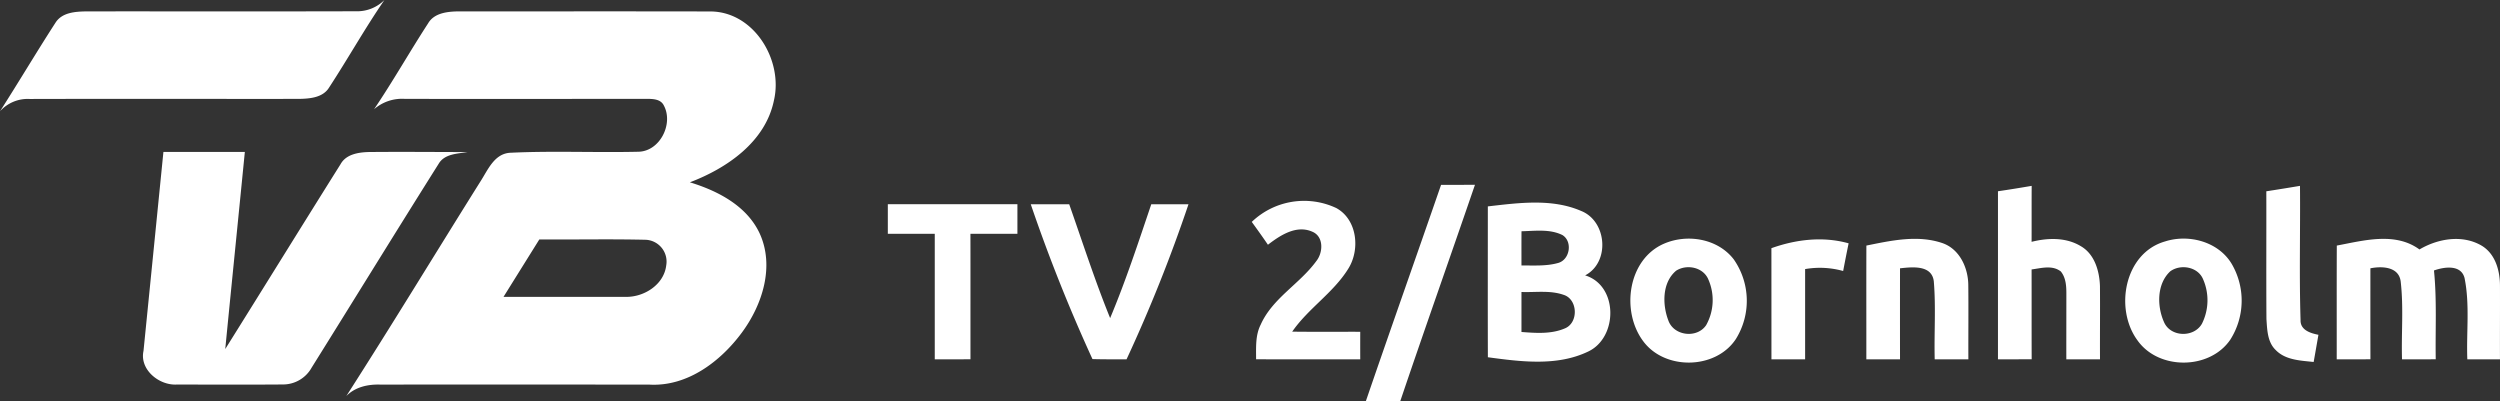 <svg id="acbe0b1c-45f6-4da9-aee7-a06afcb7ee59" data-name="Lag 1" xmlns="http://www.w3.org/2000/svg" viewBox="0 0 612.536 98.289"><rect x="0" y="0" width="612.536" height="98.289" fill="#333333" stroke="none"/><defs><style>.eaabfd3c-7115-4911-9038-d06ba65afad9{fill:#fff;}</style></defs><title>Tegnebræt 1</title><path class="eaabfd3c-7115-4911-9038-d06ba65afad9" d="M87.24,2.76A9.43,9.43,0,0,0,94.19,0C89.4,6.97,85.26,14.37,80.63,21.45c-1.53,2.5-4.76,2.73-7.39,2.78-21.99.02-43.98-.04-65.97.02A9.097,9.097,0,0,0,0,27.27C4.63,20.04,9.01,12.65,13.67,5.45c1.65-2.46,4.92-2.62,7.6-2.66,21.99-.02,43.98.04,65.97-.03M104.9,5.71c1.49-2.55,4.74-2.88,7.41-2.92,20.64.01,41.29-.03,61.94.02,10.59.18,17.66,12,15.38,21.77-2.07,10.17-11.49,16.62-20.6,20.09,6.82,2.08,13.91,5.73,17.08,12.48,3.73,8.08.7,17.51-4.32,24.31-5.23,7.09-13.33,13.25-22.56,12.78q-33.015-.045-66.04-.01c-3.02-.1-6.15.57-8.34,2.81C96,79.67,106.7,62.02,117.67,44.53c1.89-2.9,3.45-7,7.53-7.11,10.35-.49,20.75,0,31.11-.24,5.35-.01,8.77-6.84,6.33-11.35-.8-1.61-2.76-1.6-4.29-1.61q-29.565.03-59.11.01a10.432,10.432,0,0,0-7.59,2.54c4.64-6.87,8.73-14.1,13.25-21.06m18.47,67.02q14.985,0,29.95.01c4.52.07,9.37-3,9.92-7.74a5.353,5.353,0,0,0-4.98-6.25c-8.7-.21-17.41-.02-26.12-.08q-4.38,7.02-8.77,14.06M40.04,37.22c6.65.01,13.3,0,19.95.01-1.59,16.1-3.22,32.19-4.8,48.29,9.45-15.09,18.8-30.24,28.27-45.32,1.34-2.4,4.32-2.87,6.83-2.95,8.09-.08,16.17,0,24.26.01-2.48.41-5.64.42-7.08,2.88C97.02,56.73,86.75,73.44,76.36,90.07a8.021,8.021,0,0,1-7.02,4.13c-8.7.07-17.41.02-26.11.02-4.27.21-9.06-3.66-8.07-8.23q2.445-24.375,4.88-48.77M353.08,45.3c2.77-.01,5.54,0,8.31-.03-6.06,17.68-12.31,35.29-18.3,53-2.81.03-5.62.02-8.43,0,6.06-17.68,12.31-35.3,18.42-52.97m136.45,1.56c2.76-.4,5.51-.85,8.26-1.32-.03,4.57,0,9.14-.02,13.71,3.98-1,8.46-1.13,12.08,1.08,3.36,1.94,4.54,6.08,4.67,9.73.05,5.99-.02,11.98.01,17.98h-8.25c-.01-5.35.01-10.7.01-16.04.01-1.9-.11-3.94-1.35-5.48-2.09-1.64-4.82-.81-7.17-.5.02,7.34-.01,14.67.02,22-2.76.02-5.51.02-8.26.02V46.86m65.75.01c2.75-.42,5.5-.87,8.25-1.33.1,10.96-.2,21.94.14,32.89-.08,2.44,2.43,3.22,4.38,3.6-.39,2.22-.77,4.44-1.17,6.66-3.21-.35-6.94-.45-9.33-2.96-2.01-1.94-2.06-4.96-2.24-7.56-.07-10.43,0-20.87-.03-31.3M306.7,54.37a18.526,18.526,0,0,1,20.72-3.39c5.18,2.85,5.88,10.28,2.87,14.95-3.66,5.86-9.76,9.65-13.68,15.33,5.55.07,11.11.02,16.67.03q-.015,3.375,0,6.75c-8.51-.01-17.02.01-25.52-.01.01-2.85-.21-5.86,1.13-8.49,2.89-6.48,9.54-9.96,13.61-15.55,1.7-2.1,1.89-6.03-.97-7.22-3.91-1.73-7.87.89-10.87,3.2-1.28-1.89-2.62-3.75-3.96-5.6m-89.17-4.33h31.75v7.25H237.77c.02,10.25,0,20.5.01,30.74-2.92.01-5.83.01-8.75.01V57.29h-11.5V50.04m35.02,0h9.42c3.28,9.32,6.31,18.74,10.03,27.9,3.83-9.12,6.91-18.53,10.08-27.9h9.12a372.737,372.737,0,0,1-15.18,38c-2.79,0-5.57.02-8.35-.06a404.891,404.891,0,0,1-15.12-37.94m111.99.53c7.54-.86,15.72-2,22.9,1.13,6.3,2.54,7.07,12.57.94,15.77,8.15,2.49,8.06,15.22.75,18.66-7.62,3.66-16.49,2.49-24.58,1.4-.04-12.32-.01-24.64-.01-36.96m8.25,6.09c-.02,2.8-.01,5.59-.01,8.39,3-.04,6.08.21,9.01-.63,2.87-.81,3.56-5.24,1.04-6.82-3.11-1.55-6.7-1.01-10.04-.94m-.01,14.88v9.8c3.58.27,7.35.56,10.73-.92,3.3-1.45,3.06-7.14-.43-8.19-3.31-1.15-6.88-.56-10.3-.69m34.89-11.82c5.72-2.5,13.19-1.27,17.11,3.81a17.717,17.717,0,0,1,.55,19.51c-4.9,7.5-17.36,7.75-22.69.6-5.51-7.3-3.86-20.04,5.03-23.92m3,6.61c-3.45,2.9-3.39,8.32-1.89,12.22,1.36,3.78,7.02,4.42,9.25,1.12a12.578,12.578,0,0,0,.54-11.2c-1.25-3.01-5.29-3.82-7.9-2.14m23.35-5.52c6.04-2.16,12.67-2.95,18.92-1.19-.47,2.26-.91,4.52-1.34,6.78a21.133,21.133,0,0,0-9.32-.47q0,11.055,0,22.11h-8.25q0-13.62-.01-27.23m23.27-.64c6.08-1.23,12.57-2.67,18.62-.61,4.24,1.46,6.34,6.1,6.35,10.33.07,6.05-.01,12.1.02,18.15h-8.25c-.16-6.37.31-12.77-.22-19.11-.49-4.08-5.3-3.51-8.28-3.19q-.015,11.16,0,22.3h-8.25c.01-9.29-.02-18.58.01-27.87m73.17-1.01c5.82-1.87,13.03.04,16.3,5.43a17.828,17.828,0,0,1-.29,18.61c-5.02,7.42-17.51,7.53-22.71.26-5.76-7.73-3.27-21.45,6.7-24.3m1.27,7.33c-3.29,3.07-3.26,8.51-1.53,12.39,1.57,3.75,7.35,3.9,9.31.43a12.854,12.854,0,0,0,.27-10.91c-1.27-3.04-5.51-3.78-8.05-1.91m40.82-6.32c6.6-1.24,14.3-3.4,20.25.95,4.57-2.69,10.6-3.72,15.34-.87,3.28,2.03,4.38,6.08,4.39,9.72.02,6.02-.02,12.05,0,18.07h-8c-.26-6.63.65-13.38-.68-19.92-.87-3.36-4.99-2.74-7.49-1.85.73,7.23.31,14.51.43,21.76q-4.14.015-8.26.01c-.19-6.36.41-12.77-.33-19.1-.47-3.62-4.6-3.77-7.42-3.2,0,7.43-.01,14.86.01,22.29q-4.14.015-8.26.01c.01-9.29-.02-18.58.02-27.87Z"/></svg>